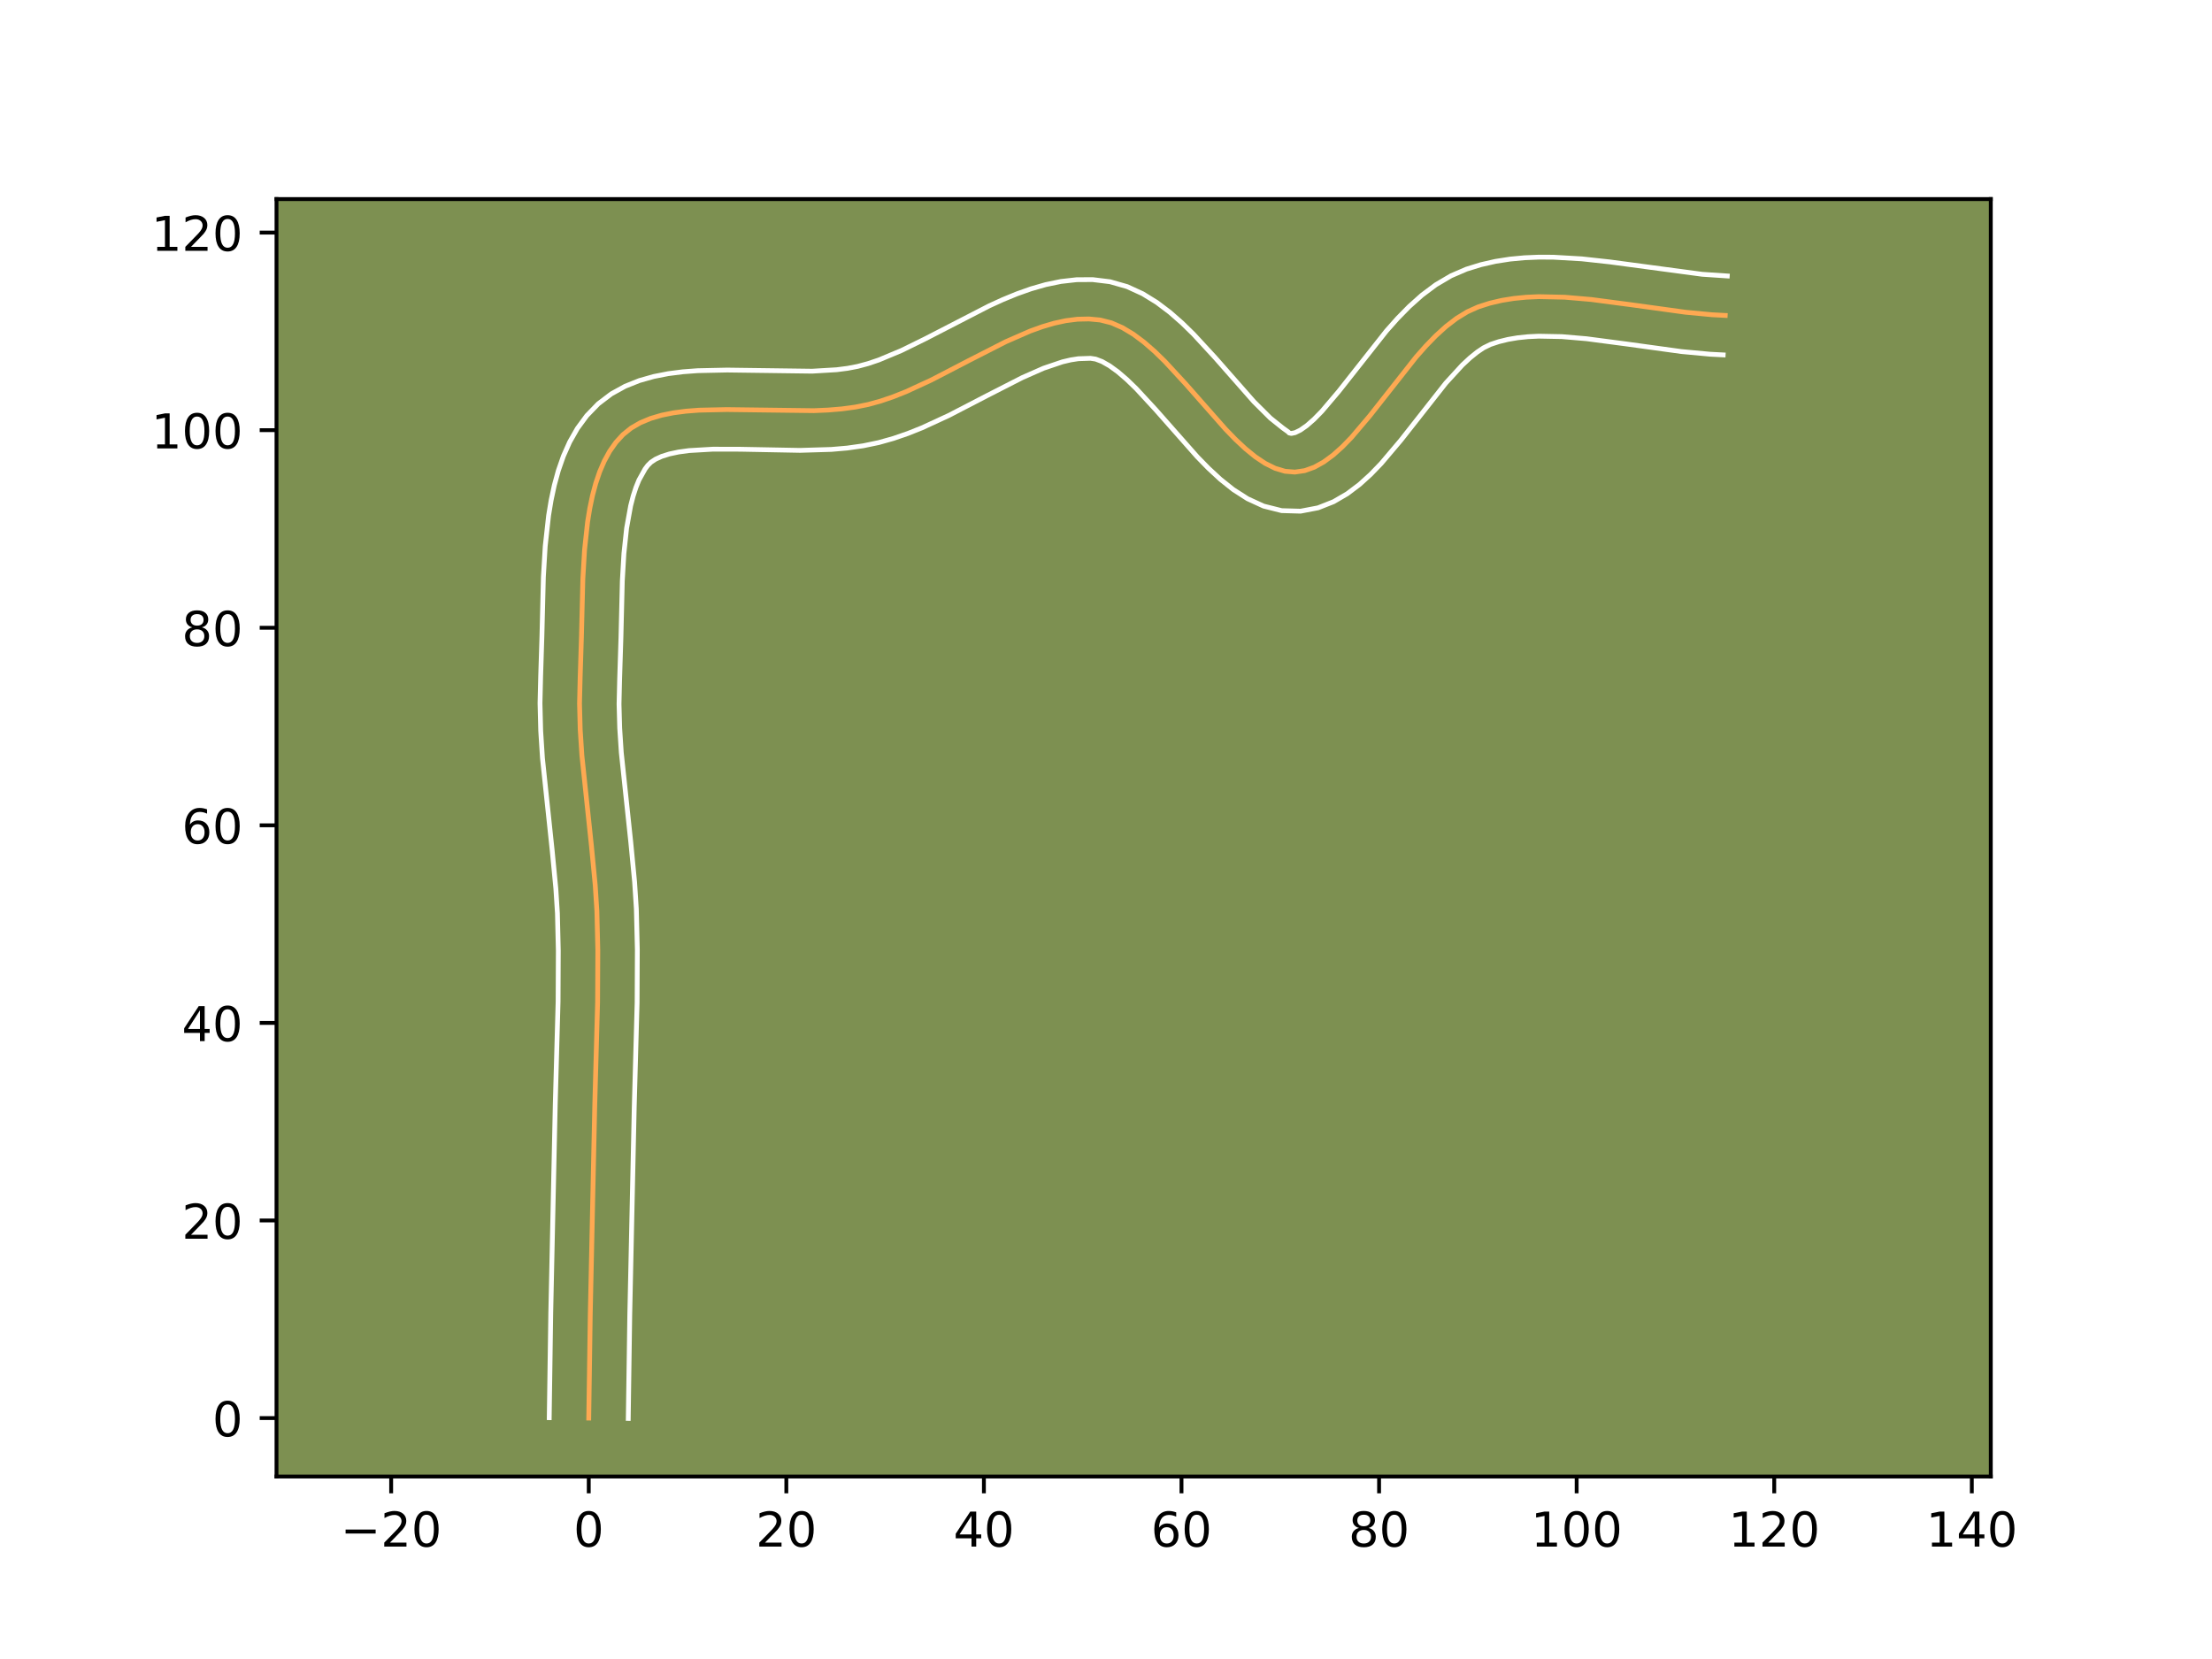 <?xml version="1.0" encoding="utf-8" standalone="no"?>
<!DOCTYPE svg PUBLIC "-//W3C//DTD SVG 1.1//EN"
  "http://www.w3.org/Graphics/SVG/1.1/DTD/svg11.dtd">
<!-- Created with matplotlib (https://matplotlib.org/) -->
<svg height="345.6pt" version="1.1" viewBox="0 0 460.8 345.6" width="460.8pt" xmlns="http://www.w3.org/2000/svg" xmlns:xlink="http://www.w3.org/1999/xlink">
 <defs>
  <style type="text/css">*{stroke-linecap:butt;stroke-linejoin:round;}</style>
 </defs>
 <g id="figure_1">
  <g id="patch_1">
   <path d="M 0 345.6 
L 460.8 345.6 
L 460.8 0 
L 0 0 
z
" style="fill:#ffffff;"/>
  </g>
  <g id="axes_1">
   <g id="patch_2">
    <path d="M 57.6 307.584 
L 414.72 307.584 
L 414.72 41.472 
L 57.6 41.472 
z
" style="fill:#7d9051;"/>
   </g>
   <g id="matplotlib.axis_1">
    <g id="xtick_1">
     <g id="line2d_1">
      <defs>
       <path d="M 0 0 
L 0 3.5 
" id="mfb975b89be" style="stroke:#000000;stroke-width:0.8;"/>
      </defs>
      <g>
       <use style="stroke:#000000;stroke-width:0.8;" x="81.487" xlink:href="#mfb975b89be" y="307.584"/>
      </g>
     </g>
     <g id="text_1">
      <!-- −20 -->
      <g transform="translate(70.935 322.182)scale(0.1 -0.1)">
       <defs>
        <path d="M 10.594 35.5 
L 73.188 35.5 
L 73.188 27.203 
L 10.594 27.203 
z
" id="DejaVuSans-8722"/>
        <path d="M 19.188 8.297 
L 53.609 8.297 
L 53.609 0 
L 7.328 0 
L 7.328 8.297 
Q 12.938 14.109 22.625 23.891 
Q 32.328 33.688 34.812 36.531 
Q 39.547 41.844 41.422 45.531 
Q 43.312 49.219 43.312 52.781 
Q 43.312 58.594 39.234 62.25 
Q 35.156 65.922 28.609 65.922 
Q 23.969 65.922 18.812 64.312 
Q 13.672 62.703 7.812 59.422 
L 7.812 69.391 
Q 13.766 71.781 18.938 73 
Q 24.125 74.219 28.422 74.219 
Q 39.75 74.219 46.484 68.547 
Q 53.219 62.891 53.219 53.422 
Q 53.219 48.922 51.531 44.891 
Q 49.859 40.875 45.406 35.406 
Q 44.188 33.984 37.641 27.219 
Q 31.109 20.453 19.188 8.297 
z
" id="DejaVuSans-50"/>
        <path d="M 31.781 66.406 
Q 24.172 66.406 20.328 58.906 
Q 16.5 51.422 16.5 36.375 
Q 16.5 21.391 20.328 13.891 
Q 24.172 6.391 31.781 6.391 
Q 39.453 6.391 43.281 13.891 
Q 47.125 21.391 47.125 36.375 
Q 47.125 51.422 43.281 58.906 
Q 39.453 66.406 31.781 66.406 
z
M 31.781 74.219 
Q 44.047 74.219 50.516 64.516 
Q 56.984 54.828 56.984 36.375 
Q 56.984 17.969 50.516 8.266 
Q 44.047 -1.422 31.781 -1.422 
Q 19.531 -1.422 13.062 8.266 
Q 6.594 17.969 6.594 36.375 
Q 6.594 54.828 13.062 64.516 
Q 19.531 74.219 31.781 74.219 
z
" id="DejaVuSans-48"/>
       </defs>
       <use xlink:href="#DejaVuSans-8722"/>
       <use x="83.789" xlink:href="#DejaVuSans-50"/>
       <use x="147.412" xlink:href="#DejaVuSans-48"/>
      </g>
     </g>
    </g>
    <g id="xtick_2">
     <g id="line2d_2">
      <g>
       <use style="stroke:#000000;stroke-width:0.8;" x="122.647" xlink:href="#mfb975b89be" y="307.584"/>
      </g>
     </g>
     <g id="text_2">
      <!-- 0 -->
      <g transform="translate(119.466 322.182)scale(0.1 -0.1)">
       <use xlink:href="#DejaVuSans-48"/>
      </g>
     </g>
    </g>
    <g id="xtick_3">
     <g id="line2d_3">
      <g>
       <use style="stroke:#000000;stroke-width:0.8;" x="163.807" xlink:href="#mfb975b89be" y="307.584"/>
      </g>
     </g>
     <g id="text_3">
      <!-- 20 -->
      <g transform="translate(157.444 322.182)scale(0.1 -0.1)">
       <use xlink:href="#DejaVuSans-50"/>
       <use x="63.623" xlink:href="#DejaVuSans-48"/>
      </g>
     </g>
    </g>
    <g id="xtick_4">
     <g id="line2d_4">
      <g>
       <use style="stroke:#000000;stroke-width:0.8;" x="204.966" xlink:href="#mfb975b89be" y="307.584"/>
      </g>
     </g>
     <g id="text_4">
      <!-- 40 -->
      <g transform="translate(198.604 322.182)scale(0.1 -0.1)">
       <defs>
        <path d="M 37.797 64.312 
L 12.891 25.391 
L 37.797 25.391 
z
M 35.203 72.906 
L 47.609 72.906 
L 47.609 25.391 
L 58.016 25.391 
L 58.016 17.188 
L 47.609 17.188 
L 47.609 0 
L 37.797 0 
L 37.797 17.188 
L 4.891 17.188 
L 4.891 26.703 
z
" id="DejaVuSans-52"/>
       </defs>
       <use xlink:href="#DejaVuSans-52"/>
       <use x="63.623" xlink:href="#DejaVuSans-48"/>
      </g>
     </g>
    </g>
    <g id="xtick_5">
     <g id="line2d_5">
      <g>
       <use style="stroke:#000000;stroke-width:0.8;" x="246.126" xlink:href="#mfb975b89be" y="307.584"/>
      </g>
     </g>
     <g id="text_5">
      <!-- 60 -->
      <g transform="translate(239.764 322.182)scale(0.1 -0.1)">
       <defs>
        <path d="M 33.016 40.375 
Q 26.375 40.375 22.484 35.828 
Q 18.609 31.297 18.609 23.391 
Q 18.609 15.531 22.484 10.953 
Q 26.375 6.391 33.016 6.391 
Q 39.656 6.391 43.531 10.953 
Q 47.406 15.531 47.406 23.391 
Q 47.406 31.297 43.531 35.828 
Q 39.656 40.375 33.016 40.375 
z
M 52.594 71.297 
L 52.594 62.312 
Q 48.875 64.062 45.094 64.984 
Q 41.312 65.922 37.594 65.922 
Q 27.828 65.922 22.672 59.328 
Q 17.531 52.734 16.797 39.406 
Q 19.672 43.656 24.016 45.922 
Q 28.375 48.188 33.594 48.188 
Q 44.578 48.188 50.953 41.516 
Q 57.328 34.859 57.328 23.391 
Q 57.328 12.156 50.688 5.359 
Q 44.047 -1.422 33.016 -1.422 
Q 20.359 -1.422 13.672 8.266 
Q 6.984 17.969 6.984 36.375 
Q 6.984 53.656 15.188 63.938 
Q 23.391 74.219 37.203 74.219 
Q 40.922 74.219 44.703 73.484 
Q 48.484 72.75 52.594 71.297 
z
" id="DejaVuSans-54"/>
       </defs>
       <use xlink:href="#DejaVuSans-54"/>
       <use x="63.623" xlink:href="#DejaVuSans-48"/>
      </g>
     </g>
    </g>
    <g id="xtick_6">
     <g id="line2d_6">
      <g>
       <use style="stroke:#000000;stroke-width:0.8;" x="287.286" xlink:href="#mfb975b89be" y="307.584"/>
      </g>
     </g>
     <g id="text_6">
      <!-- 80 -->
      <g transform="translate(280.923 322.182)scale(0.1 -0.1)">
       <defs>
        <path d="M 31.781 34.625 
Q 24.75 34.625 20.719 30.859 
Q 16.703 27.094 16.703 20.516 
Q 16.703 13.922 20.719 10.156 
Q 24.75 6.391 31.781 6.391 
Q 38.812 6.391 42.859 10.172 
Q 46.922 13.969 46.922 20.516 
Q 46.922 27.094 42.891 30.859 
Q 38.875 34.625 31.781 34.625 
z
M 21.922 38.812 
Q 15.578 40.375 12.031 44.719 
Q 8.5 49.078 8.5 55.328 
Q 8.5 64.062 14.719 69.141 
Q 20.953 74.219 31.781 74.219 
Q 42.672 74.219 48.875 69.141 
Q 55.078 64.062 55.078 55.328 
Q 55.078 49.078 51.531 44.719 
Q 48 40.375 41.703 38.812 
Q 48.828 37.156 52.797 32.312 
Q 56.781 27.484 56.781 20.516 
Q 56.781 9.906 50.312 4.234 
Q 43.844 -1.422 31.781 -1.422 
Q 19.734 -1.422 13.25 4.234 
Q 6.781 9.906 6.781 20.516 
Q 6.781 27.484 10.781 32.312 
Q 14.797 37.156 21.922 38.812 
z
M 18.312 54.391 
Q 18.312 48.734 21.844 45.562 
Q 25.391 42.391 31.781 42.391 
Q 38.141 42.391 41.719 45.562 
Q 45.312 48.734 45.312 54.391 
Q 45.312 60.062 41.719 63.234 
Q 38.141 66.406 31.781 66.406 
Q 25.391 66.406 21.844 63.234 
Q 18.312 60.062 18.312 54.391 
z
" id="DejaVuSans-56"/>
       </defs>
       <use xlink:href="#DejaVuSans-56"/>
       <use x="63.623" xlink:href="#DejaVuSans-48"/>
      </g>
     </g>
    </g>
    <g id="xtick_7">
     <g id="line2d_7">
      <g>
       <use style="stroke:#000000;stroke-width:0.8;" x="328.445" xlink:href="#mfb975b89be" y="307.584"/>
      </g>
     </g>
     <g id="text_7">
      <!-- 100 -->
      <g transform="translate(318.902 322.182)scale(0.1 -0.1)">
       <defs>
        <path d="M 12.406 8.297 
L 28.516 8.297 
L 28.516 63.922 
L 10.984 60.406 
L 10.984 69.391 
L 28.422 72.906 
L 38.281 72.906 
L 38.281 8.297 
L 54.391 8.297 
L 54.391 0 
L 12.406 0 
z
" id="DejaVuSans-49"/>
       </defs>
       <use xlink:href="#DejaVuSans-49"/>
       <use x="63.623" xlink:href="#DejaVuSans-48"/>
       <use x="127.246" xlink:href="#DejaVuSans-48"/>
      </g>
     </g>
    </g>
    <g id="xtick_8">
     <g id="line2d_8">
      <g>
       <use style="stroke:#000000;stroke-width:0.8;" x="369.605" xlink:href="#mfb975b89be" y="307.584"/>
      </g>
     </g>
     <g id="text_8">
      <!-- 120 -->
      <g transform="translate(360.061 322.182)scale(0.1 -0.1)">
       <use xlink:href="#DejaVuSans-49"/>
       <use x="63.623" xlink:href="#DejaVuSans-50"/>
       <use x="127.246" xlink:href="#DejaVuSans-48"/>
      </g>
     </g>
    </g>
    <g id="xtick_9">
     <g id="line2d_9">
      <g>
       <use style="stroke:#000000;stroke-width:0.8;" x="410.765" xlink:href="#mfb975b89be" y="307.584"/>
      </g>
     </g>
     <g id="text_9">
      <!-- 140 -->
      <g transform="translate(401.221 322.182)scale(0.1 -0.1)">
       <use xlink:href="#DejaVuSans-49"/>
       <use x="63.623" xlink:href="#DejaVuSans-52"/>
       <use x="127.246" xlink:href="#DejaVuSans-48"/>
      </g>
     </g>
    </g>
   </g>
   <g id="matplotlib.axis_2">
    <g id="ytick_1">
     <g id="line2d_10">
      <defs>
       <path d="M 0 0 
L -3.5 0 
" id="m36fd228261" style="stroke:#000000;stroke-width:0.8;"/>
      </defs>
      <g>
       <use style="stroke:#000000;stroke-width:0.8;" x="57.6" xlink:href="#m36fd228261" y="295.409"/>
      </g>
     </g>
     <g id="text_10">
      <!-- 0 -->
      <g transform="translate(44.237 299.208)scale(0.1 -0.1)">
       <use xlink:href="#DejaVuSans-48"/>
      </g>
     </g>
    </g>
    <g id="ytick_2">
     <g id="line2d_11">
      <g>
       <use style="stroke:#000000;stroke-width:0.8;" x="57.6" xlink:href="#m36fd228261" y="254.249"/>
      </g>
     </g>
     <g id="text_11">
      <!-- 20 -->
      <g transform="translate(37.875 258.048)scale(0.1 -0.1)">
       <use xlink:href="#DejaVuSans-50"/>
       <use x="63.623" xlink:href="#DejaVuSans-48"/>
      </g>
     </g>
    </g>
    <g id="ytick_3">
     <g id="line2d_12">
      <g>
       <use style="stroke:#000000;stroke-width:0.8;" x="57.6" xlink:href="#m36fd228261" y="213.089"/>
      </g>
     </g>
     <g id="text_12">
      <!-- 40 -->
      <g transform="translate(37.875 216.889)scale(0.1 -0.1)">
       <use xlink:href="#DejaVuSans-52"/>
       <use x="63.623" xlink:href="#DejaVuSans-48"/>
      </g>
     </g>
    </g>
    <g id="ytick_4">
     <g id="line2d_13">
      <g>
       <use style="stroke:#000000;stroke-width:0.8;" x="57.6" xlink:href="#m36fd228261" y="171.93"/>
      </g>
     </g>
     <g id="text_13">
      <!-- 60 -->
      <g transform="translate(37.875 175.729)scale(0.1 -0.1)">
       <use xlink:href="#DejaVuSans-54"/>
       <use x="63.623" xlink:href="#DejaVuSans-48"/>
      </g>
     </g>
    </g>
    <g id="ytick_5">
     <g id="line2d_14">
      <g>
       <use style="stroke:#000000;stroke-width:0.8;" x="57.6" xlink:href="#m36fd228261" y="130.77"/>
      </g>
     </g>
     <g id="text_14">
      <!-- 80 -->
      <g transform="translate(37.875 134.569)scale(0.1 -0.1)">
       <use xlink:href="#DejaVuSans-56"/>
       <use x="63.623" xlink:href="#DejaVuSans-48"/>
      </g>
     </g>
    </g>
    <g id="ytick_6">
     <g id="line2d_15">
      <g>
       <use style="stroke:#000000;stroke-width:0.8;" x="57.6" xlink:href="#m36fd228261" y="89.61"/>
      </g>
     </g>
     <g id="text_15">
      <!-- 100 -->
      <g transform="translate(31.512 93.41)scale(0.1 -0.1)">
       <use xlink:href="#DejaVuSans-49"/>
       <use x="63.623" xlink:href="#DejaVuSans-48"/>
       <use x="127.246" xlink:href="#DejaVuSans-48"/>
      </g>
     </g>
    </g>
    <g id="ytick_7">
     <g id="line2d_16">
      <g>
       <use style="stroke:#000000;stroke-width:0.8;" x="57.6" xlink:href="#m36fd228261" y="48.451"/>
      </g>
     </g>
     <g id="text_16">
      <!-- 120 -->
      <g transform="translate(31.512 52.25)scale(0.1 -0.1)">
       <use xlink:href="#DejaVuSans-49"/>
       <use x="63.623" xlink:href="#DejaVuSans-50"/>
       <use x="127.246" xlink:href="#DejaVuSans-48"/>
      </g>
     </g>
    </g>
   </g>
   <g id="line2d_17">
    <path clip-path="url(#p76d4cd35fa)" d="M 122.647 295.409 
L 122.962 273.749 
L 123.896 230.427 
L 124.491 208.761 
L 124.537 197.935 
L 124.343 189.82 
L 123.996 184.408 
L 123.214 176.286 
L 121.215 157.356 
L 120.866 151.961 
L 120.726 146.575 
L 120.854 141.201 
L 121.121 132.698 
L 121.419 120.583 
L 121.776 114.536 
L 122.411 108.7 
L 122.864 105.91 
L 123.425 103.229 
L 124.108 100.678 
L 124.924 98.276 
L 125.887 96.041 
L 127.01 93.993 
L 128.306 92.15 
L 129.788 90.533 
L 131.484 89.169 
L 133.402 88.058 
L 135.521 87.176 
L 137.822 86.498 
L 140.286 86 
L 142.893 85.658 
L 145.623 85.446 
L 151.374 85.319 
L 169.545 85.549 
L 172.501 85.421 
L 175.384 85.18 
L 178.175 84.802 
L 180.854 84.263 
L 183.473 83.54 
L 186.097 82.644 
L 188.722 81.601 
L 193.97 79.184 
L 201.803 75.124 
L 209.535 71.18 
L 214.603 68.967 
L 217.105 68.066 
L 219.582 67.336 
L 222.033 66.805 
L 224.454 66.498 
L 226.844 66.443 
L 229.201 66.666 
L 231.522 67.256 
L 233.809 68.252 
L 236.064 69.603 
L 238.289 71.258 
L 240.487 73.168 
L 242.66 75.282 
L 246.941 79.919 
L 255.311 89.417 
L 257.378 91.544 
L 259.439 93.471 
L 261.496 95.148 
L 263.553 96.524 
L 265.612 97.548 
L 267.675 98.171 
L 269.744 98.342 
L 271.793 98.043 
L 273.8 97.323 
L 275.772 96.226 
L 277.714 94.797 
L 279.634 93.08 
L 281.539 91.12 
L 285.329 86.652 
L 295.008 74.364 
L 297.034 72.074 
L 299.104 69.943 
L 301.227 68.017 
L 303.41 66.34 
L 305.658 64.958 
L 307.978 63.915 
L 310.373 63.154 
L 312.835 62.578 
L 315.359 62.171 
L 317.938 61.917 
L 320.568 61.8 
L 325.953 61.915 
L 331.469 62.389 
L 339.888 63.497 
L 351.14 65.047 
L 356.673 65.569 
L 359.397 65.711 
L 359.397 65.711 
" style="fill:none;stroke:#fea952;stroke-linecap:square;"/>
   </g>
   <g id="line2d_18">
    <path clip-path="url(#p76d4cd35fa)" d="M 114.415 295.33 
L 114.731 273.591 
L 115.668 230.166 
L 116.26 208.651 
L 116.306 198.044 
L 116.124 190.28 
L 115.794 185.115 
L 115.032 177.194 
L 113.004 157.954 
L 112.64 152.266 
L 112.495 146.494 
L 112.63 140.843 
L 112.891 132.547 
L 113.197 120.176 
L 113.58 113.77 
L 114.285 107.381 
L 114.807 104.222 
L 115.473 101.102 
L 116.313 98.03 
L 117.364 95.017 
L 118.669 92.083 
L 120.277 89.256 
L 122.237 86.589 
L 124.63 84.118 
L 127.358 82.046 
L 130.238 80.459 
L 133.195 79.28 
L 136.191 78.43 
L 139.213 77.838 
L 142.257 77.45 
L 145.318 77.22 
L 151.472 77.088 
L 169.188 77.325 
L 174.28 77.023 
L 176.551 76.732 
L 178.663 76.328 
L 180.812 75.749 
L 183.059 74.992 
L 187.794 73.014 
L 192.782 70.563 
L 206.106 63.696 
L 208.926 62.41 
L 211.813 61.223 
L 214.779 60.169 
L 217.838 59.291 
L 220.999 58.638 
L 224.264 58.269 
L 227.619 58.248 
L 231.229 58.688 
L 234.809 59.709 
L 238.04 61.19 
L 240.978 62.999 
L 243.688 65.045 
L 246.226 67.267 
L 248.632 69.616 
L 253.144 74.507 
L 261.215 83.681 
L 264.639 87.089 
L 267.221 89.154 
L 268.351 89.967 
L 268.559 90.195 
L 269.014 90.295 
L 269.797 90.13 
L 270.892 89.596 
L 272.227 88.66 
L 273.731 87.343 
L 275.355 85.687 
L 278.853 81.569 
L 288.841 68.912 
L 291.13 66.336 
L 293.573 63.846 
L 296.212 61.489 
L 299.098 59.328 
L 302.283 57.45 
L 305.485 56.07 
L 308.497 55.139 
L 311.524 54.451 
L 314.552 53.978 
L 317.573 53.693 
L 320.582 53.568 
L 323.576 53.58 
L 329.508 53.923 
L 335.35 54.562 
L 354.594 57.138 
L 359.825 57.49 
L 359.825 57.49 
" style="fill:none;stroke:#ffffff;stroke-linecap:square;"/>
   </g>
   <g id="line2d_19">
    <path clip-path="url(#p76d4cd35fa)" d="M 130.879 295.488 
L 131.192 273.906 
L 132.123 230.688 
L 132.722 208.871 
L 132.769 197.826 
L 132.563 189.36 
L 132.197 183.701 
L 131.396 175.379 
L 129.425 156.758 
L 129.093 151.656 
L 128.958 146.657 
L 129.078 141.559 
L 129.352 132.849 
L 129.641 120.989 
L 129.973 115.302 
L 130.536 110.02 
L 131.378 105.356 
L 131.902 103.327 
L 132.484 101.534 
L 133.105 99.999 
L 134.376 97.711 
L 134.946 96.948 
L 135.61 96.292 
L 136.565 95.658 
L 137.847 95.073 
L 139.453 94.567 
L 141.359 94.162 
L 143.529 93.865 
L 148.519 93.573 
L 154.167 93.584 
L 166.645 93.82 
L 173.186 93.624 
L 176.489 93.338 
L 179.8 92.872 
L 183.045 92.198 
L 186.134 91.33 
L 189.134 90.295 
L 192.054 89.129 
L 197.68 86.533 
L 205.635 82.41 
L 212.963 78.664 
L 217.394 76.712 
L 221.327 75.381 
L 223.066 74.972 
L 224.644 74.728 
L 227.173 74.644 
L 228.236 74.804 
L 229.578 75.313 
L 231.15 76.207 
L 232.889 77.472 
L 234.747 79.069 
L 236.688 80.948 
L 240.737 85.33 
L 249.407 95.153 
L 251.755 97.557 
L 254.239 99.853 
L 256.92 101.99 
L 259.886 103.893 
L 263.233 105.429 
L 266.998 106.375 
L 270.929 106.488 
L 274.573 105.792 
L 277.803 104.516 
L 280.651 102.856 
L 283.201 100.933 
L 285.537 98.818 
L 287.722 96.554 
L 291.804 91.734 
L 301.176 79.817 
L 304.635 76.04 
L 306.243 74.545 
L 307.721 73.353 
L 309.033 72.467 
L 310.471 71.76 
L 312.249 71.169 
L 314.147 70.705 
L 316.166 70.363 
L 318.303 70.14 
L 320.553 70.032 
L 325.355 70.125 
L 330.497 70.564 
L 338.7 71.642 
L 350.27 73.233 
L 356.244 73.789 
L 358.968 73.931 
L 358.968 73.931 
" style="fill:none;stroke:#ffffff;stroke-linecap:square;"/>
   </g>
   <g id="patch_3">
    <path d="M 57.6 307.584 
L 57.6 41.472 
" style="fill:none;stroke:#000000;stroke-linecap:square;stroke-linejoin:miter;stroke-width:0.8;"/>
   </g>
   <g id="patch_4">
    <path d="M 414.72 307.584 
L 414.72 41.472 
" style="fill:none;stroke:#000000;stroke-linecap:square;stroke-linejoin:miter;stroke-width:0.8;"/>
   </g>
   <g id="patch_5">
    <path d="M 57.6 307.584 
L 414.72 307.584 
" style="fill:none;stroke:#000000;stroke-linecap:square;stroke-linejoin:miter;stroke-width:0.8;"/>
   </g>
   <g id="patch_6">
    <path d="M 57.6 41.472 
L 414.72 41.472 
" style="fill:none;stroke:#000000;stroke-linecap:square;stroke-linejoin:miter;stroke-width:0.8;"/>
   </g>
  </g>
 </g>
 <defs>
  <clipPath id="p76d4cd35fa">
   <rect height="266.112" width="357.12" x="57.6" y="41.472"/>
  </clipPath>
 </defs>
</svg>
